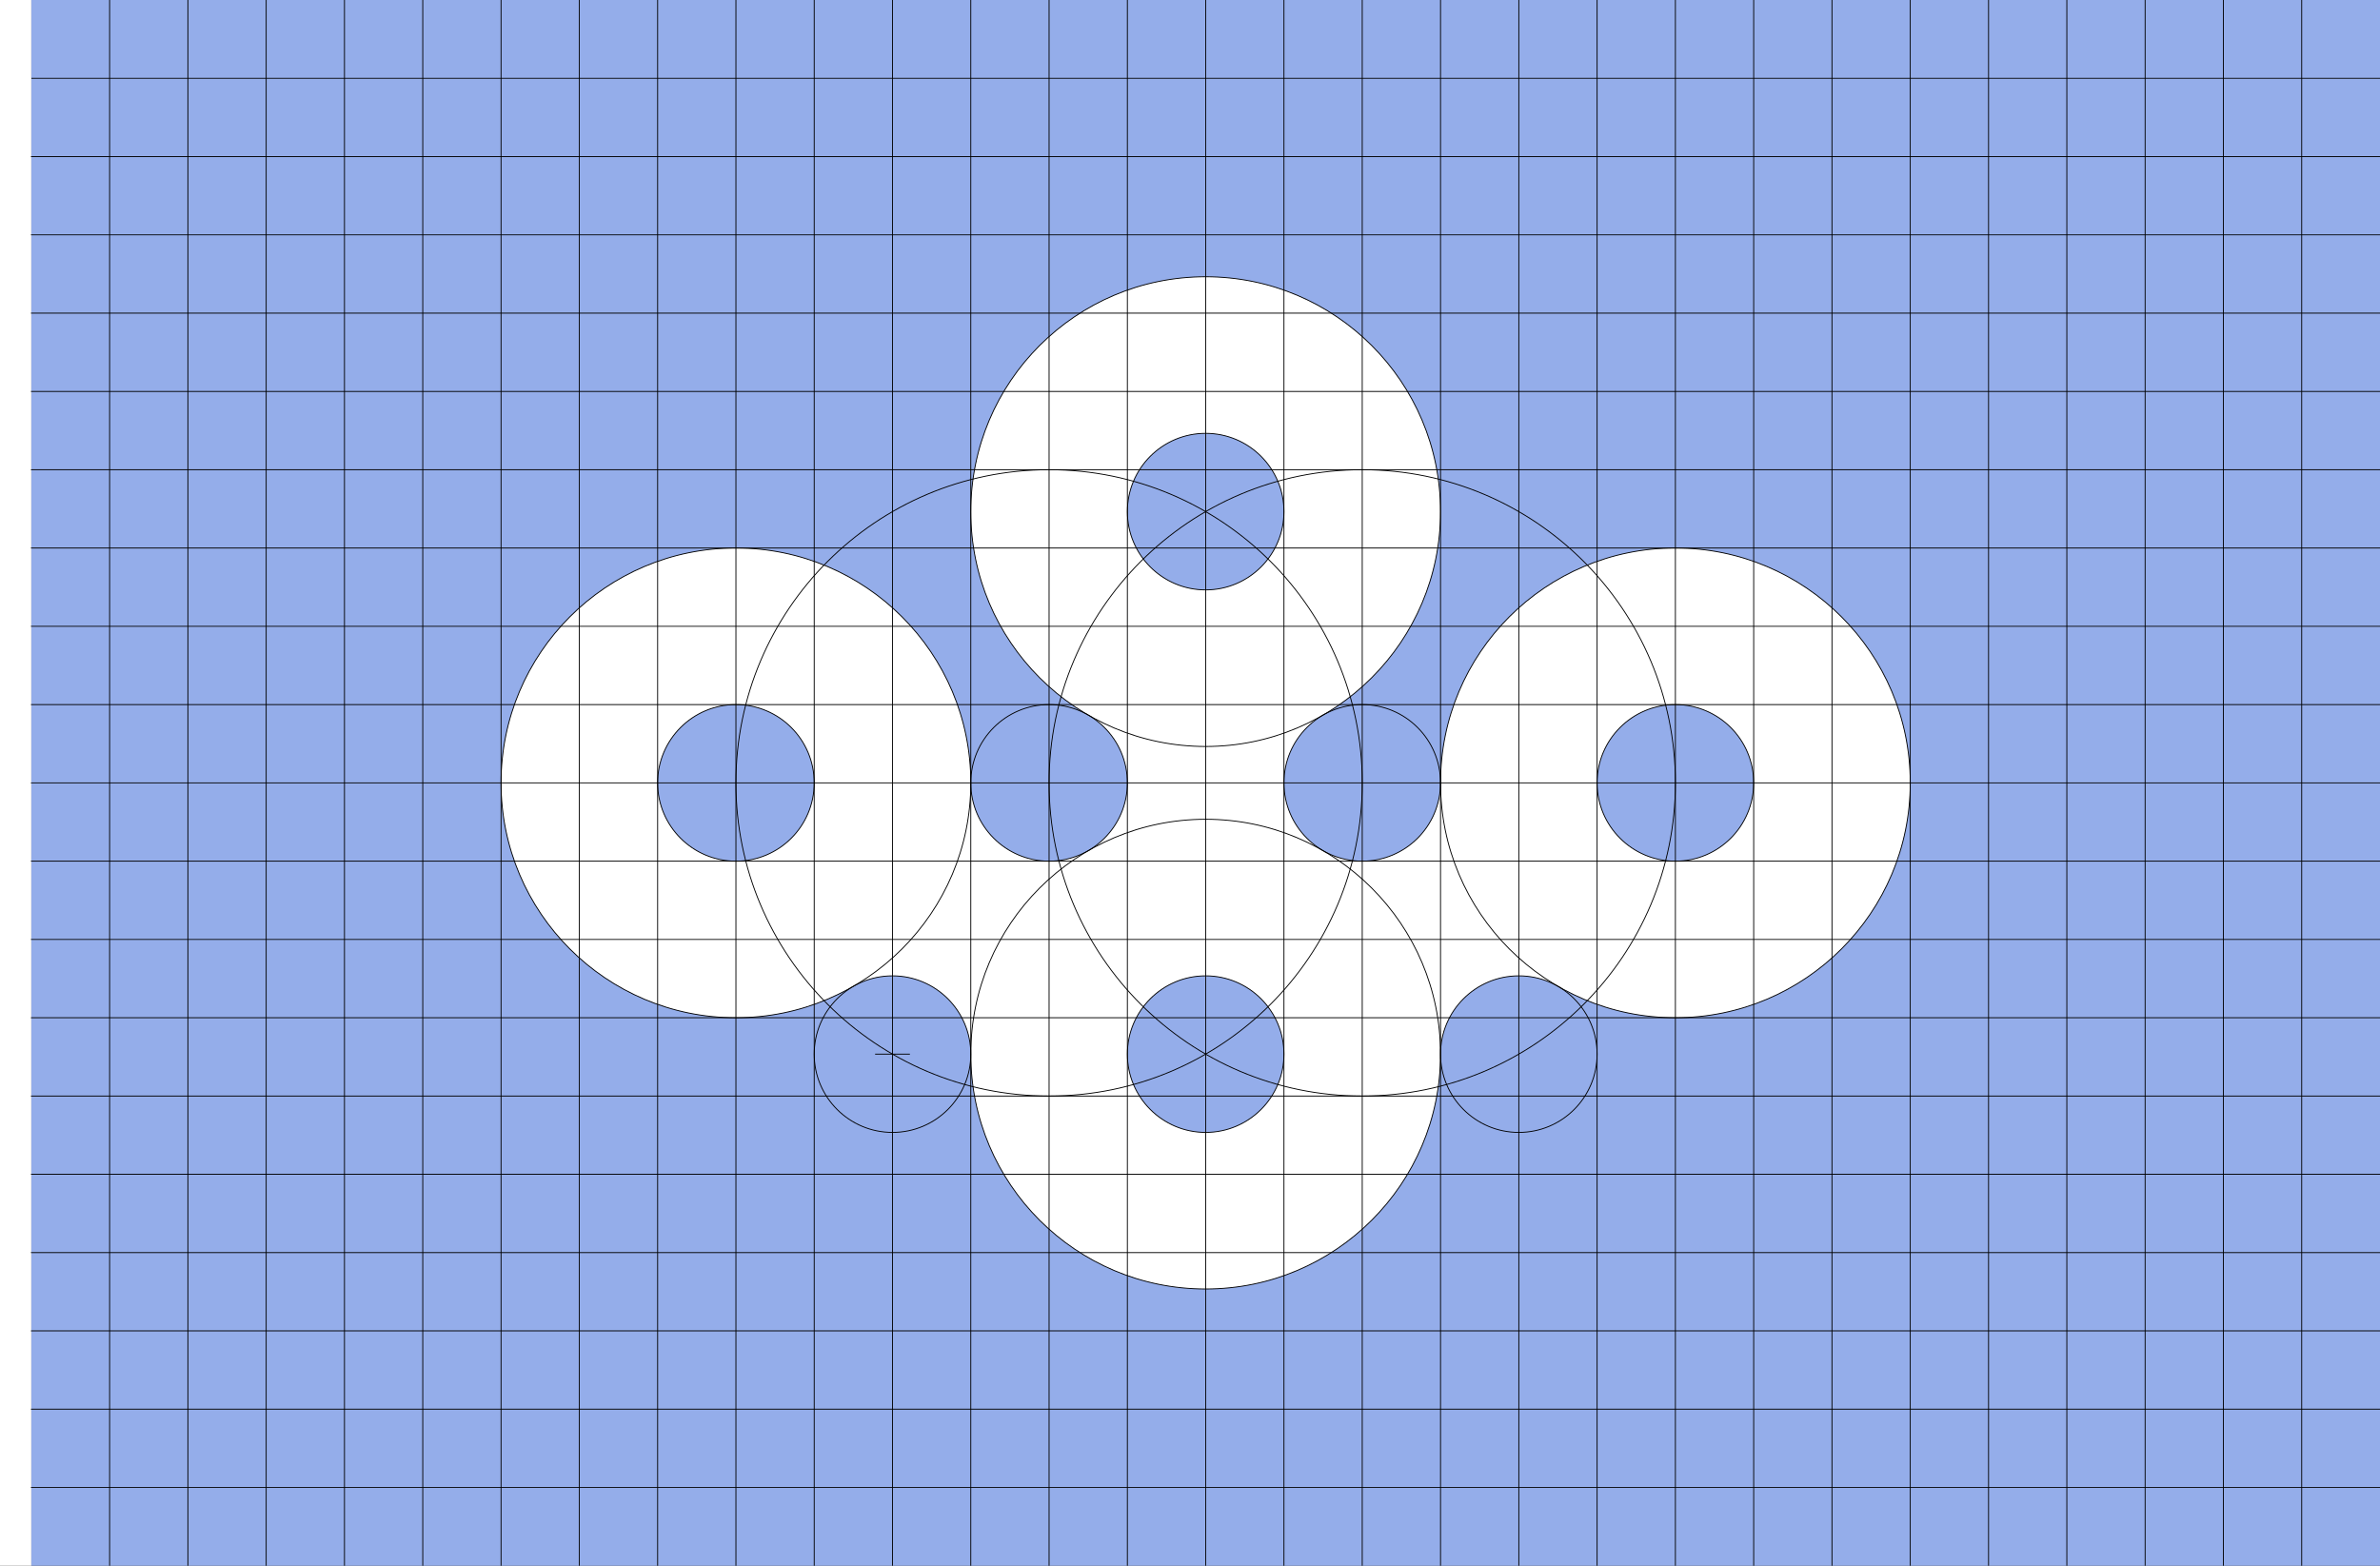 <?xml version="1.0" encoding="UTF-8" standalone="no"?>
<!-- Created with Inkscape (http://www.inkscape.org/) -->

<svg
   xmlns:dc="http://purl.org/dc/elements/1.1/"
   xmlns:cc="http://creativecommons.org/ns#"
   xmlns:rdf="http://www.w3.org/1999/02/22-rdf-syntax-ns#"
   xmlns:svg="http://www.w3.org/2000/svg"
   xmlns="http://www.w3.org/2000/svg"
   xmlns:sodipodi="http://sodipodi.sourceforge.net/DTD/sodipodi-0.dtd"
   xmlns:inkscape="http://www.inkscape.org/namespaces/inkscape"
   width="2736"
   height="1800"
   viewBox="0 0 723.9 476.25"
   version="1.1"
   id="svg8"
   inkscape:export-filename="C:\Users\厂永刄先生\Documents\GXI3CW2\JáÈŭcèŭ\N̂i\大阪府\作法.png"
   inkscape:export-xdpi="96"
   inkscape:export-ydpi="96"
   inkscape:version="0.92.4 (5da689c313, 2019-01-14)"
   sodipodi:docname="描き方.svg">
  <rect x="0" y="0" width="723.9" height="476.25" fill="#333333" stroke="none"/>
  <defs
     id="defs2" />
  <sodipodi:namedview
     id="base"
     pagecolor="#ffffff"
     bordercolor="#666666"
     borderopacity="1.0"
     inkscape:pageopacity="0.0"
     inkscape:pageshadow="2"
     inkscape:zoom="0.21370339"
     inkscape:cx="1368.2535"
     inkscape:cy="900.00001"
     inkscape:document-units="px"
     inkscape:current-layer="layer1"
     showgrid="false"
     units="px"
     fit-margin-top="0"
     fit-margin-left="0"
     fit-margin-right="0"
     fit-margin-bottom="0"
     inkscape:showpageshadow="false"
     inkscape:snap-intersection-paths="true"
     inkscape:object-paths="false"
     inkscape:pagecheckerboard="true"
     inkscape:snap-smooth-nodes="true"
     inkscape:window-width="1366"
     inkscape:window-height="745"
     inkscape:window-x="-8"
     inkscape:window-y="-8"
     inkscape:window-maximized="1"
     inkscape:object-nodes="true"
     inkscape:snap-nodes="true"
     showguides="true" />
  <g
     inkscape:label="レイヤー 1"
     inkscape:groupmode="layer"
     id="layer1"
     transform="translate(112.335,-299.268)">
    <path
       style="opacity:1;fill:#94adea;fill-opacity:1;fill-rule:evenodd;stroke:none;stroke-width:0.085;stroke-linecap:round;stroke-linejoin:round;stroke-miterlimit:4;stroke-dasharray:none;stroke-dashoffset:0;stroke-opacity:0.502"
       d="m 611.565,299.268 v 476.25 h -714.375 v -476.25 z"
       id="path822"
       inkscape:connector-curvature="0"
       sodipodi:nodetypes="ccccc" />
    <path
       style="opacity:1;fill:#ffffff;fill-opacity:1;fill-rule:evenodd;stroke:none;stroke-width:0.265;stroke-linecap:butt;stroke-linejoin:bevel;stroke-miterlimit:4;stroke-dasharray:none;stroke-dashoffset:0;stroke-opacity:1"
       d="m 325.815,619.9 c 0,-13.151 10.661,-23.812 23.812,-23.812 4.322,0 8.379,1.145 11.869,3.164 10.519,6.085 22.728,9.578 35.756,9.578 39.454,0 71.438,-31.984 71.438,-71.438 0,-39.454 -31.984,-71.438 -71.438,-71.438 -39.454,0 -71.438,31.984 -71.438,71.438 0,13.151 -10.661,23.812 -23.812,23.812 -13.151,0 -23.812,-10.661 -23.812,-23.812 0,-8.818 4.794,-16.513 11.915,-20.632 21.35,-12.35 35.71,-35.437 35.71,-61.875 0,-39.454 -31.984,-71.438 -71.438,-71.438 -39.454,0 -71.438,31.984 -71.438,71.438 0,26.438 14.36,49.525 35.71,61.875 7.121,4.119 11.915,11.814 11.915,20.632 0,13.151 -10.661,23.812 -23.812,23.812 -13.151,0 -23.812,-10.661 -23.812,-23.812 0,-39.454 -31.984,-71.438 -71.438,-71.438 -39.454,0 -71.438,31.984 -71.438,71.438 0,39.454 31.984,71.438 71.438,71.438 13.027,0 25.236,-3.493 35.756,-9.578 3.49,-2.019 7.547,-3.164 11.869,-3.164 13.151,0 23.812,10.661 23.812,23.812 0,39.454 31.984,71.438 71.438,71.438 39.454,0 71.438,-31.984 71.438,-71.438 z m 71.438,-58.695 c -13.151,0 -23.812,-10.661 -23.812,-23.812 0,-13.151 10.661,-23.812 23.812,-23.812 13.151,0 23.812,10.661 23.812,23.812 0,13.151 -10.661,23.812 -23.812,23.812 z M 278.19,454.886 c 0,13.151 -10.661,23.812 -23.812,23.812 -13.151,0 -23.812,-10.661 -23.812,-23.812 0,-13.151 10.661,-23.812 23.812,-23.812 13.151,0 23.812,10.661 23.812,23.812 z m -166.688,58.695 c 13.151,0 23.812,10.661 23.812,23.812 0,13.151 -10.661,23.812 -23.812,23.812 -13.151,0 -23.813,-10.661 -23.813,-23.812 0,-13.151 10.661,-23.812 23.813,-23.812 z m 119.062,106.32 c 0,-13.151 10.661,-23.812 23.812,-23.812 13.151,0 23.812,10.661 23.812,23.812 0,13.151 -10.661,23.812 -23.812,23.812 -13.151,0 -23.812,-10.661 -23.812,-23.812 z"
       id="path1012"
       inkscape:connector-curvature="0"
       sodipodi:nodetypes="sssszzszssszssszszzsssszszzzzzzzzzzzzzzzzzzzz" />
    <path
       sodipodi:nodetypes="cc"
       inkscape:connector-curvature="0"
       id="path854"
       d="m 611.565,323.08 h -714.375"
       style="opacity:1;fill:#7094ea;fill-opacity:1;fill-rule:evenodd;stroke:#000000;stroke-width:0.265;stroke-linecap:round;stroke-linejoin:round;stroke-miterlimit:4;stroke-dasharray:none;stroke-dashoffset:0;stroke-opacity:1" />
    <path
       style="fill:#ffffff;fill-opacity:1;stroke:none;stroke-width:0.512px;stroke-linecap:butt;stroke-linejoin:miter;stroke-opacity:1"
       d="m -102.81,299.268 h -9.525 v 476.25 h 9.525 z"
       id="path1079"
       inkscape:connector-curvature="0"
       sodipodi:nodetypes="ccccc" />
    <path
       style="fill:none;stroke:#000000;stroke-width:0.265px;stroke-linecap:butt;stroke-linejoin:miter;stroke-opacity:1"
       d="m 40.065,299.268 v 476.25"
       id="path889"
       inkscape:connector-curvature="0"
       sodipodi:nodetypes="cc" />
    <path
       inkscape:connector-curvature="0"
       id="path891"
       d="m 468.69,299.268 v 476.25"
       style="fill:none;stroke:#000000;stroke-width:0.265px;stroke-linecap:butt;stroke-linejoin:miter;stroke-opacity:1"
       sodipodi:nodetypes="cc" />
    <path
       style="opacity:1;fill:#7094ea;fill-opacity:1;fill-rule:evenodd;stroke:#000000;stroke-width:0.265;stroke-linecap:round;stroke-linejoin:round;stroke-miterlimit:4;stroke-dasharray:none;stroke-dashoffset:0;stroke-opacity:1"
       d="m 611.565,751.705 h -714.375"
       id="path893"
       inkscape:connector-curvature="0"
       sodipodi:nodetypes="cc" />
    <path
       style="opacity:1;fill:#7094ea;fill-opacity:1;fill-rule:evenodd;stroke:#000000;stroke-width:0.265;stroke-linecap:round;stroke-linejoin:round;stroke-miterlimit:4;stroke-dasharray:none;stroke-dashoffset:0;stroke-opacity:1"
       d="m 611.565,370.705 h -714.375"
       id="path895"
       inkscape:connector-curvature="0"
       sodipodi:nodetypes="cc" />
    <path
       sodipodi:nodetypes="cc"
       inkscape:connector-curvature="0"
       id="path897"
       d="m 611.565,561.205 h -714.375"
       style="opacity:1;fill:#7094ea;fill-opacity:1;fill-rule:evenodd;stroke:#000000;stroke-width:0.265;stroke-linecap:round;stroke-linejoin:round;stroke-miterlimit:4;stroke-dasharray:none;stroke-dashoffset:0;stroke-opacity:1" />
    <path
       sodipodi:nodetypes="cc"
       inkscape:connector-curvature="0"
       id="path899"
       d="m 611.565,418.33 h -714.375"
       style="opacity:1;fill:#7094ea;fill-opacity:1;fill-rule:evenodd;stroke:#000000;stroke-width:0.265;stroke-linecap:round;stroke-linejoin:round;stroke-miterlimit:4;stroke-dasharray:none;stroke-dashoffset:0;stroke-opacity:1" />
    <path
       sodipodi:nodetypes="cc"
       inkscape:connector-curvature="0"
       id="path901"
       d="m 611.565,465.955 h -714.375"
       style="opacity:1;fill:#7094ea;fill-opacity:1;fill-rule:evenodd;stroke:#000000;stroke-width:0.265;stroke-linecap:round;stroke-linejoin:round;stroke-miterlimit:4;stroke-dasharray:none;stroke-dashoffset:0;stroke-opacity:1" />
    <path
       style="opacity:1;fill:#7094ea;fill-opacity:1;fill-rule:evenodd;stroke:#000000;stroke-width:0.265;stroke-linecap:round;stroke-linejoin:round;stroke-miterlimit:4;stroke-dasharray:none;stroke-dashoffset:0;stroke-opacity:1"
       d="m 611.565,537.393 h -714.375"
       id="path903"
       inkscape:connector-curvature="0"
       sodipodi:nodetypes="cc" />
    <path
       style="opacity:1;fill:#7094ea;fill-opacity:1;fill-rule:evenodd;stroke:#000000;stroke-width:0.265;stroke-linecap:round;stroke-linejoin:round;stroke-miterlimit:4;stroke-dasharray:none;stroke-dashoffset:0;stroke-opacity:1"
       d="m 611.565,608.83 h -714.375"
       id="path905"
       inkscape:connector-curvature="0"
       sodipodi:nodetypes="cc" />
    <path
       style="opacity:1;fill:#7094ea;fill-opacity:1;fill-rule:evenodd;stroke:#000000;stroke-width:0.265;stroke-linecap:round;stroke-linejoin:round;stroke-miterlimit:4;stroke-dasharray:none;stroke-dashoffset:0;stroke-opacity:1"
       d="m 611.565,656.455 h -714.375"
       id="path907"
       inkscape:connector-curvature="0"
       sodipodi:nodetypes="cc" />
    <path
       sodipodi:nodetypes="cc"
       inkscape:connector-curvature="0"
       id="path909"
       d="m 611.565,727.893 h -714.375"
       style="opacity:1;fill:#7094ea;fill-opacity:1;fill-rule:evenodd;stroke:#000000;stroke-width:0.265;stroke-linecap:round;stroke-linejoin:round;stroke-miterlimit:4;stroke-dasharray:none;stroke-dashoffset:0;stroke-opacity:1" />
    <path
       sodipodi:nodetypes="cc"
       inkscape:connector-curvature="0"
       id="path911"
       d="m 611.565,394.518 h -714.375"
       style="opacity:1;fill:#7094ea;fill-opacity:1;fill-rule:evenodd;stroke:#000000;stroke-width:0.265;stroke-linecap:round;stroke-linejoin:round;stroke-miterlimit:4;stroke-dasharray:none;stroke-dashoffset:0;stroke-opacity:1" />
    <path
       style="opacity:1;fill:#7094ea;fill-opacity:1;fill-rule:evenodd;stroke:#000000;stroke-width:0.265;stroke-linecap:round;stroke-linejoin:round;stroke-miterlimit:4;stroke-dasharray:none;stroke-dashoffset:0;stroke-opacity:1"
       d="m 611.565,585.018 h -714.375"
       id="path913"
       inkscape:connector-curvature="0"
       sodipodi:nodetypes="cc" />
    <path
       style="opacity:1;fill:#7094ea;fill-opacity:1;fill-rule:evenodd;stroke:#000000;stroke-width:0.265;stroke-linecap:round;stroke-linejoin:round;stroke-miterlimit:4;stroke-dasharray:none;stroke-dashoffset:0;stroke-opacity:1"
       d="m 611.565,442.143 h -714.375"
       id="path915"
       inkscape:connector-curvature="0"
       sodipodi:nodetypes="cc" />
    <path
       style="opacity:1;fill:#7094ea;fill-opacity:1;fill-rule:evenodd;stroke:#000000;stroke-width:0.265;stroke-linecap:round;stroke-linejoin:round;stroke-miterlimit:4;stroke-dasharray:none;stroke-dashoffset:0;stroke-opacity:1"
       d="m 611.565,489.768 h -714.375"
       id="path917"
       inkscape:connector-curvature="0"
       sodipodi:nodetypes="cc" />
    <path
       sodipodi:nodetypes="cc"
       inkscape:connector-curvature="0"
       id="path919"
       d="m 611.565,513.58 h -714.375"
       style="opacity:1;fill:#7094ea;fill-opacity:1;fill-rule:evenodd;stroke:#000000;stroke-width:0.265;stroke-linecap:round;stroke-linejoin:round;stroke-miterlimit:4;stroke-dasharray:none;stroke-dashoffset:0;stroke-opacity:1" />
    <path
       sodipodi:nodetypes="cc"
       inkscape:connector-curvature="0"
       id="path921"
       d="m 611.565,632.643 h -714.375"
       style="opacity:1;fill:#7094ea;fill-opacity:1;fill-rule:evenodd;stroke:#000000;stroke-width:0.265;stroke-linecap:round;stroke-linejoin:round;stroke-miterlimit:4;stroke-dasharray:none;stroke-dashoffset:0;stroke-opacity:1" />
    <path
       sodipodi:nodetypes="cc"
       inkscape:connector-curvature="0"
       id="path923"
       d="m 611.565,680.268 h -714.375"
       style="opacity:1;fill:#7094ea;fill-opacity:1;fill-rule:evenodd;stroke:#000000;stroke-width:0.265;stroke-linecap:round;stroke-linejoin:round;stroke-miterlimit:4;stroke-dasharray:none;stroke-dashoffset:0;stroke-opacity:1" />
    <path
       style="opacity:1;fill:#7094ea;fill-opacity:1;fill-rule:evenodd;stroke:#000000;stroke-width:0.265;stroke-linecap:round;stroke-linejoin:round;stroke-miterlimit:4;stroke-dasharray:none;stroke-dashoffset:0;stroke-opacity:1"
       d="m 611.565,704.08 h -714.375"
       id="path925"
       inkscape:connector-curvature="0"
       sodipodi:nodetypes="cc" />
    <path
       sodipodi:nodetypes="cc"
       inkscape:connector-curvature="0"
       id="path927"
       d="m 611.565,346.893 h -714.375"
       style="opacity:1;fill:#7094ea;fill-opacity:1;fill-rule:evenodd;stroke:#000000;stroke-width:0.265;stroke-linecap:round;stroke-linejoin:round;stroke-miterlimit:4;stroke-dasharray:none;stroke-dashoffset:0;stroke-opacity:1" />
    <path
       inkscape:connector-curvature="0"
       id="path929"
       d="m 87.69,299.268 v 476.25"
       style="fill:none;stroke:#000000;stroke-width:0.265px;stroke-linecap:butt;stroke-linejoin:miter;stroke-opacity:1"
       sodipodi:nodetypes="cc" />
    <path
       style="fill:none;stroke:#000000;stroke-width:0.265px;stroke-linecap:butt;stroke-linejoin:miter;stroke-opacity:1"
       d="m 111.503,299.268 v 476.25"
       id="path931"
       inkscape:connector-curvature="0"
       sodipodi:nodetypes="cc" />
    <path
       inkscape:connector-curvature="0"
       id="path933"
       d="m 135.315,299.268 v 476.25"
       style="fill:none;stroke:#000000;stroke-width:0.265px;stroke-linecap:butt;stroke-linejoin:miter;stroke-opacity:1"
       sodipodi:nodetypes="cc" />
    <path
       style="fill:none;stroke:#000000;stroke-width:0.265px;stroke-linecap:butt;stroke-linejoin:miter;stroke-opacity:1"
       d="m 159.128,299.268 v 476.25"
       id="path935"
       inkscape:connector-curvature="0"
       sodipodi:nodetypes="cc" />
    <path
       inkscape:connector-curvature="0"
       id="path937"
       d="m 182.94,299.268 v 476.25"
       style="fill:none;stroke:#000000;stroke-width:0.265px;stroke-linecap:butt;stroke-linejoin:miter;stroke-opacity:1"
       sodipodi:nodetypes="cc" />
    <path
       style="fill:none;stroke:#000000;stroke-width:0.265px;stroke-linecap:butt;stroke-linejoin:miter;stroke-opacity:1"
       d="m 230.565,299.268 v 476.25"
       id="path939"
       inkscape:connector-curvature="0"
       sodipodi:nodetypes="cc" />
    <path
       inkscape:connector-curvature="0"
       id="path941"
       d="m 254.378,299.268 v 476.25"
       style="fill:none;stroke:#000000;stroke-width:0.265px;stroke-linecap:butt;stroke-linejoin:miter;stroke-opacity:1"
       sodipodi:nodetypes="cc" />
    <path
       style="fill:none;stroke:#000000;stroke-width:0.265px;stroke-linecap:butt;stroke-linejoin:miter;stroke-opacity:1"
       d="m 63.878,299.268 v 476.25"
       id="path943"
       inkscape:connector-curvature="0"
       sodipodi:nodetypes="cc" />
    <path
       inkscape:connector-curvature="0"
       id="path945"
       d="m 302.003,299.268 v 476.25"
       style="fill:none;stroke:#000000;stroke-width:0.265px;stroke-linecap:butt;stroke-linejoin:miter;stroke-opacity:1"
       sodipodi:nodetypes="cc" />
    <path
       style="fill:none;stroke:#000000;stroke-width:0.265px;stroke-linecap:butt;stroke-linejoin:miter;stroke-opacity:1"
       d="m 325.815,299.268 v 476.25"
       id="path947"
       inkscape:connector-curvature="0"
       sodipodi:nodetypes="cc" />
    <path
       inkscape:connector-curvature="0"
       id="path949"
       d="m 349.628,299.268 v 476.25"
       style="fill:none;stroke:#000000;stroke-width:0.265px;stroke-linecap:butt;stroke-linejoin:miter;stroke-opacity:1"
       sodipodi:nodetypes="cc" />
    <path
       style="fill:none;stroke:#000000;stroke-width:0.265px;stroke-linecap:butt;stroke-linejoin:miter;stroke-opacity:1"
       d="m 373.44,299.268 v 476.25"
       id="path951"
       inkscape:connector-curvature="0"
       sodipodi:nodetypes="cc" />
    <path
       inkscape:connector-curvature="0"
       id="path953"
       d="m 397.253,299.268 v 476.25"
       style="fill:none;stroke:#000000;stroke-width:0.265px;stroke-linecap:butt;stroke-linejoin:miter;stroke-opacity:1"
       sodipodi:nodetypes="cc" />
    <path
       style="fill:none;stroke:#000000;stroke-width:0.265px;stroke-linecap:butt;stroke-linejoin:miter;stroke-opacity:1"
       d="m 421.065,299.268 v 476.25"
       id="path955"
       inkscape:connector-curvature="0"
       sodipodi:nodetypes="cc" />
    <path
       inkscape:connector-curvature="0"
       id="path957"
       d="m 444.878,299.268 v 476.25"
       style="fill:none;stroke:#000000;stroke-width:0.265px;stroke-linecap:butt;stroke-linejoin:miter;stroke-opacity:1"
       sodipodi:nodetypes="cc" />
    <path
       inkscape:connector-curvature="0"
       id="path959"
       d="m 206.753,299.268 v 476.25"
       style="fill:none;stroke:#000000;stroke-width:0.265px;stroke-linecap:butt;stroke-linejoin:miter;stroke-opacity:1"
       sodipodi:nodetypes="cc" />
    <path
       style="fill:none;stroke:#000000;stroke-width:0.265px;stroke-linecap:butt;stroke-linejoin:miter;stroke-opacity:1"
       d="m 278.19,299.268 v 476.25"
       id="path961"
       inkscape:connector-curvature="0"
       sodipodi:nodetypes="cc" />
    <path
       inkscape:connector-curvature="0"
       id="path963"
       d="m -31.372,299.268 v 476.25"
       style="fill:none;stroke:#000000;stroke-width:0.265px;stroke-linecap:butt;stroke-linejoin:miter;stroke-opacity:1"
       sodipodi:nodetypes="cc" />
    <path
       style="fill:none;stroke:#000000;stroke-width:0.265px;stroke-linecap:butt;stroke-linejoin:miter;stroke-opacity:1"
       d="m 16.253,299.268 v 476.25"
       id="path965"
       inkscape:connector-curvature="0"
       sodipodi:nodetypes="cc" />
    <path
       inkscape:connector-curvature="0"
       id="path969"
       d="m -7.56,299.268 v 476.25"
       style="fill:none;stroke:#000000;stroke-width:0.265px;stroke-linecap:butt;stroke-linejoin:miter;stroke-opacity:1"
       sodipodi:nodetypes="cc" />
    <path
       style="fill:none;stroke:#000000;stroke-width:0.265px;stroke-linecap:butt;stroke-linejoin:miter;stroke-opacity:1"
       d="m -78.997,299.268 v 476.25"
       id="path971"
       inkscape:connector-curvature="0"
       sodipodi:nodetypes="cc" />
    <path
       style="fill:none;stroke:#000000;stroke-width:0.265px;stroke-linecap:butt;stroke-linejoin:miter;stroke-opacity:1"
       d="m -55.185,299.268 v 476.25"
       id="path975"
       inkscape:connector-curvature="0"
       sodipodi:nodetypes="cc" />
    <path
       sodipodi:nodetypes="cc"
       style="fill:none;stroke:#000000;stroke-width:0.265px;stroke-linecap:butt;stroke-linejoin:miter;stroke-opacity:1"
       d="m 540.128,299.268 v 476.25"
       id="path977"
       inkscape:connector-curvature="0" />
    <path
       sodipodi:nodetypes="cc"
       inkscape:connector-curvature="0"
       id="path979"
       d="m 492.503,299.268 v 476.25"
       style="fill:none;stroke:#000000;stroke-width:0.265px;stroke-linecap:butt;stroke-linejoin:miter;stroke-opacity:1" />
    <path
       sodipodi:nodetypes="cc"
       style="fill:none;stroke:#000000;stroke-width:0.265px;stroke-linecap:butt;stroke-linejoin:miter;stroke-opacity:1"
       d="m 516.315,299.268 v 476.25"
       id="path981"
       inkscape:connector-curvature="0" />
    <path
       sodipodi:nodetypes="cc"
       inkscape:connector-curvature="0"
       id="path983"
       d="m 587.753,299.268 v 476.25"
       style="fill:none;stroke:#000000;stroke-width:0.265px;stroke-linecap:butt;stroke-linejoin:miter;stroke-opacity:1" />
    <path
       sodipodi:nodetypes="cc"
       inkscape:connector-curvature="0"
       id="path985"
       d="m 563.94,299.268 v 476.25"
       style="fill:none;stroke:#000000;stroke-width:0.265px;stroke-linecap:butt;stroke-linejoin:miter;stroke-opacity:1" />
    <path
       style="opacity:1;fill:none;fill-opacity:0.251;fill-rule:evenodd;stroke:#000000;stroke-width:0.265;stroke-linecap:butt;stroke-linejoin:bevel;stroke-miterlimit:4;stroke-dasharray:none;stroke-dashoffset:0;stroke-opacity:1"
       d="m 325.815,454.886 c 0,-39.454 -31.984,-71.438 -71.438,-71.438 -39.454,0 -71.438,31.984 -71.438,71.438 0,39.454 31.984,71.438 71.438,71.438 39.454,0 71.438,-31.984 71.438,-71.438 z"
       id="path881"
       inkscape:connector-curvature="0"
       sodipodi:nodetypes="zzzzz" />
    <path
       style="opacity:1;fill:none;fill-opacity:0.251;fill-rule:evenodd;stroke:#000000;stroke-width:0.265;stroke-linecap:butt;stroke-linejoin:bevel;stroke-miterlimit:4;stroke-dasharray:none;stroke-dashoffset:0;stroke-opacity:1"
       d="m 278.19,454.886 c 0,-13.151 -10.661,-23.812 -23.812,-23.812 -13.151,0 -23.812,10.661 -23.812,23.812 0,13.151 10.661,23.812 23.812,23.812 13.151,0 23.812,-10.661 23.812,-23.812 z"
       id="path883"
       inkscape:connector-curvature="0"
       sodipodi:nodetypes="zzzzz" />
    <path
       sodipodi:nodetypes="zzzzz"
       inkscape:connector-curvature="0"
       id="path858"
       d="m 182.94,537.393 c 0,-39.454 -31.984,-71.438 -71.438,-71.438 -39.454,0 -71.438,31.984 -71.438,71.438 0,39.454 31.984,71.438 71.438,71.438 39.454,0 71.438,-31.984 71.438,-71.438 z"
       style="opacity:1;fill:none;fill-opacity:0.251;fill-rule:evenodd;stroke:#000000;stroke-width:0.265;stroke-linecap:butt;stroke-linejoin:bevel;stroke-miterlimit:4;stroke-dasharray:none;stroke-dashoffset:0;stroke-opacity:1" />
    <path
       sodipodi:nodetypes="zzzzz"
       inkscape:connector-curvature="0"
       id="path856"
       d="m 135.315,537.393 c 0,-13.151 -10.661,-23.812 -23.812,-23.812 -13.151,0 -23.812,10.661 -23.812,23.812 0,13.151 10.661,23.812 23.812,23.812 13.151,0 23.812,-10.661 23.812,-23.812 z"
       style="opacity:1;fill:none;fill-opacity:0.251;fill-rule:evenodd;stroke:#000000;stroke-width:0.265;stroke-linecap:butt;stroke-linejoin:bevel;stroke-miterlimit:4;stroke-dasharray:none;stroke-dashoffset:0;stroke-opacity:1" />
    <path
       style="opacity:1;fill:none;fill-opacity:0.251;fill-rule:evenodd;stroke:#000000;stroke-width:0.265;stroke-linecap:butt;stroke-linejoin:bevel;stroke-miterlimit:4;stroke-dasharray:none;stroke-dashoffset:0;stroke-opacity:1"
       d="m 325.815,537.393 c 0,-39.454 31.984,-71.438 71.438,-71.438 39.454,0 71.438,31.984 71.438,71.438 0,39.454 -31.984,71.438 -71.438,71.438 -39.454,0 -71.438,-31.984 -71.438,-71.438 z"
       id="path869"
       inkscape:connector-curvature="0"
       sodipodi:nodetypes="zzzzz" />
    <path
       style="opacity:1;fill:none;fill-opacity:0.251;fill-rule:evenodd;stroke:#000000;stroke-width:0.265;stroke-linecap:butt;stroke-linejoin:bevel;stroke-miterlimit:4;stroke-dasharray:none;stroke-dashoffset:0;stroke-opacity:1"
       d="m 373.44,537.393 c 0,-13.151 10.661,-23.812 23.812,-23.812 13.151,0 23.812,10.661 23.812,23.812 0,13.151 -10.661,23.812 -23.812,23.812 -13.151,0 -23.812,-10.661 -23.812,-23.812 z"
       id="path871"
       inkscape:connector-curvature="0"
       sodipodi:nodetypes="zzzzz" />
    <path
       sodipodi:nodetypes="zzzzz"
       inkscape:connector-curvature="0"
       id="path885"
       d="m 325.815,619.9 c 0,39.454 -31.984,71.438 -71.438,71.438 -39.454,0 -71.438,-31.984 -71.438,-71.438 0,-39.454 31.984,-71.438 71.438,-71.438 39.454,0 71.438,31.984 71.438,71.438 z"
       style="opacity:1;fill:none;fill-opacity:0.251;fill-rule:evenodd;stroke:#000000;stroke-width:0.265;stroke-linecap:butt;stroke-linejoin:bevel;stroke-miterlimit:4;stroke-dasharray:none;stroke-dashoffset:0;stroke-opacity:1" />
    <path
       sodipodi:nodetypes="zzzzz"
       inkscape:connector-curvature="0"
       id="path887"
       d="m 278.19,619.9 c 0,13.151 -10.661,23.812 -23.812,23.812 -13.151,0 -23.812,-10.661 -23.812,-23.812 0,-13.151 10.661,-23.812 23.812,-23.812 13.151,0 23.812,10.661 23.812,23.812 z"
       style="opacity:1;fill:none;fill-opacity:0.251;fill-rule:evenodd;stroke:#000000;stroke-width:0.265;stroke-linecap:butt;stroke-linejoin:bevel;stroke-miterlimit:4;stroke-dasharray:none;stroke-dashoffset:0;stroke-opacity:1" />
    <path
       style="opacity:1;fill:none;fill-opacity:0.251;fill-rule:evenodd;stroke:#000000;stroke-width:0.265;stroke-linecap:butt;stroke-linejoin:bevel;stroke-miterlimit:4;stroke-dasharray:none;stroke-dashoffset:0;stroke-opacity:1"
       d="m 302.003,537.393 c 0,-52.605 -42.645,-95.25 -95.25,-95.25 -52.605,0 -95.25,42.645 -95.25,95.25 0,52.605 42.645,95.25 95.25,95.25 52.605,0 95.25,-42.645 95.25,-95.25 z"
       id="path1034"
       inkscape:connector-curvature="0"
       sodipodi:nodetypes="zzzzz" />
    <path
       sodipodi:nodetypes="zzzzz"
       inkscape:connector-curvature="0"
       id="path877"
       d="m 206.753,537.393 c 0,-52.605 42.645,-95.25 95.25,-95.25 52.605,0 95.25,42.645 95.25,95.25 0,52.605 -42.645,95.25 -95.25,95.25 -52.605,0 -95.25,-42.645 -95.25,-95.25 z"
       style="opacity:1;fill:none;fill-opacity:0.251;fill-rule:evenodd;stroke:#000000;stroke-width:0.265;stroke-linecap:butt;stroke-linejoin:bevel;stroke-miterlimit:4;stroke-dasharray:none;stroke-dashoffset:0;stroke-opacity:1" />
    <path
       style="fill:none;stroke:#000000;stroke-width:0.265;stroke-linecap:butt;stroke-linejoin:miter;stroke-opacity:1;stroke-miterlimit:4;stroke-dasharray:none;fill-opacity:0.251"
       d="M 164.42,619.9 H 153.836"
       id="path987"
       inkscape:connector-curvature="0"
       sodipodi:nodetypes="cc" />
    <path
       style="opacity:1;fill:none;fill-opacity:0.251;fill-rule:evenodd;stroke:#000000;stroke-width:0.265;stroke-linecap:butt;stroke-linejoin:bevel;stroke-miterlimit:4;stroke-dasharray:none;stroke-dashoffset:0;stroke-opacity:1"
       d="m 182.94,619.9 c 0,-13.151 -10.661,-23.812 -23.812,-23.812 -13.151,0 -23.812,10.661 -23.812,23.812 0,13.151 10.661,23.812 23.812,23.812 13.151,0 23.812,-10.661 23.812,-23.812 z"
       id="path989"
       inkscape:connector-curvature="0"
       sodipodi:nodetypes="zzzzz" />
    <path
       sodipodi:nodetypes="zzzzz"
       inkscape:connector-curvature="0"
       id="path991"
       d="m 230.565,537.393 c 0,-13.151 -10.661,-23.812 -23.812,-23.812 -13.151,0 -23.812,10.661 -23.812,23.812 0,13.151 10.661,23.812 23.812,23.812 13.151,0 23.812,-10.661 23.812,-23.812 z"
       style="opacity:1;fill:none;fill-opacity:0.251;fill-rule:evenodd;stroke:#000000;stroke-width:0.265;stroke-linecap:butt;stroke-linejoin:bevel;stroke-miterlimit:4;stroke-dasharray:none;stroke-dashoffset:0;stroke-opacity:1" />
    <path
       style="opacity:1;fill:none;fill-opacity:0.251;fill-rule:evenodd;stroke:#000000;stroke-width:0.265;stroke-linecap:butt;stroke-linejoin:bevel;stroke-miterlimit:4;stroke-dasharray:none;stroke-dashoffset:0;stroke-opacity:1"
       d="m 278.19,537.393 c 0,-13.151 10.661,-23.812 23.812,-23.812 13.151,0 23.812,10.661 23.812,23.812 0,13.151 -10.661,23.812 -23.812,23.812 -13.151,0 -23.812,-10.661 -23.812,-23.812 z"
       id="path993"
       inkscape:connector-curvature="0"
       sodipodi:nodetypes="zzzzz" />
    <path
       sodipodi:nodetypes="zzzzz"
       inkscape:connector-curvature="0"
       id="path995"
       d="m 325.815,619.9 c 0,-13.151 10.661,-23.812 23.812,-23.812 13.151,0 23.812,10.661 23.812,23.812 0,13.151 -10.661,23.812 -23.812,23.812 -13.151,0 -23.812,-10.661 -23.812,-23.812 z"
       style="opacity:1;fill:none;fill-opacity:0.251;fill-rule:evenodd;stroke:#000000;stroke-width:0.265;stroke-linecap:butt;stroke-linejoin:bevel;stroke-miterlimit:4;stroke-dasharray:none;stroke-dashoffset:0;stroke-opacity:1" />
  </g>
</svg>

